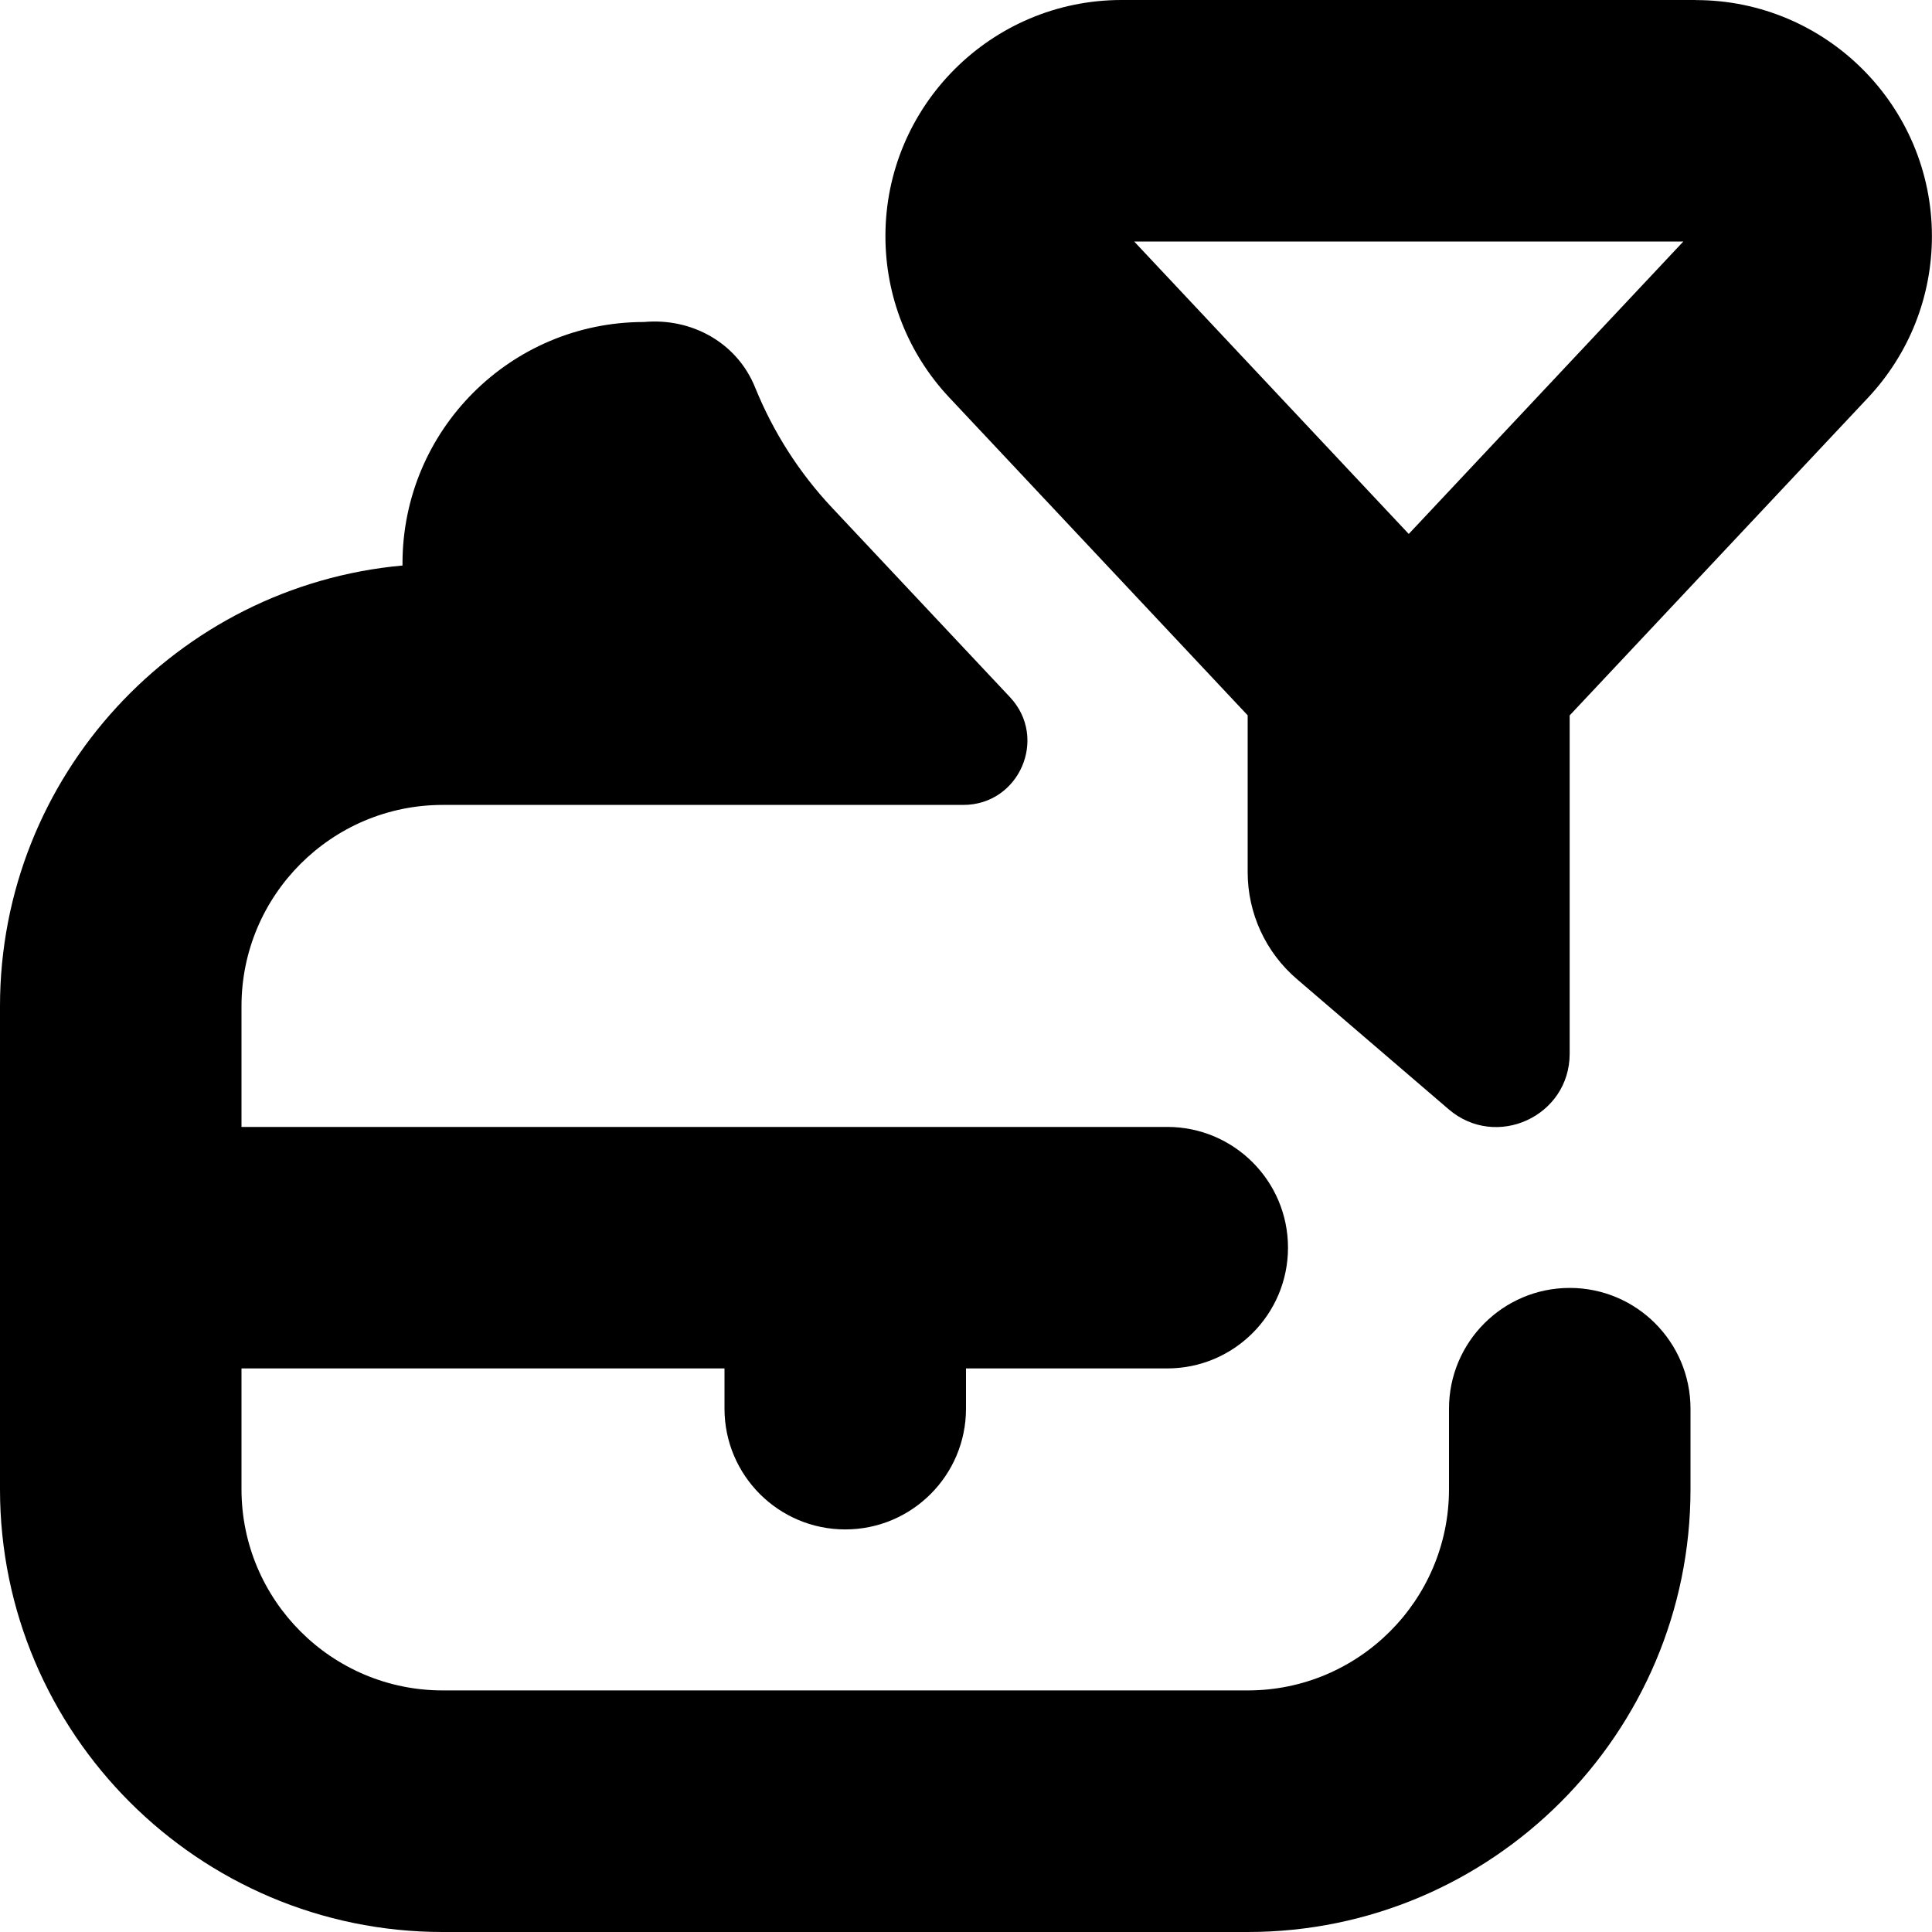 <svg id="Layer_1" viewBox="0 0 24 24" xmlns="http://www.w3.org/2000/svg" data-name="Layer 1"><path d="m21.067 0h-7.135c-1.617 0-2.933 1.315-2.933 2.933 0 .75.283 1.463.795 2.007l3.705 3.946v1.948c0 .511.223.996.611 1.328l1.886 1.618c.59.506 1.503.087 1.503-.691v-4.202l3.704-3.944c.513-.546.796-1.259.796-2.009 0-1.617-1.315-2.933-2.933-2.933zm-3.567 6.633-3.411-3.633h6.822zm3.5 10.867v1c0 3.032-2.468 5.5-5.5 5.5h-10c-3.032 0-5.5-2.468-5.5-5.5v-6c0-2.863 2.201-5.221 5-5.475v-.025c0-1.657 1.343-3 3-3 .593-.054 1.161.258 1.384.822.222.544.541 1.048.953 1.486l2.209 2.352c.477.508.117 1.339-.58 1.339h-6.466c-1.379 0-2.5 1.121-2.5 2.5v1.5h11.5c.828 0 1.5.672 1.5 1.5s-.672 1.5-1.5 1.5h-2.5v.5c0 .828-.672 1.5-1.5 1.5s-1.5-.672-1.5-1.5v-.5h-6v1.5c0 1.379 1.121 2.5 2.5 2.5h10c1.379 0 2.5-1.121 2.5-2.5v-1c0-.828.672-1.5 1.5-1.5s1.5.672 1.5 1.5z"/></svg>